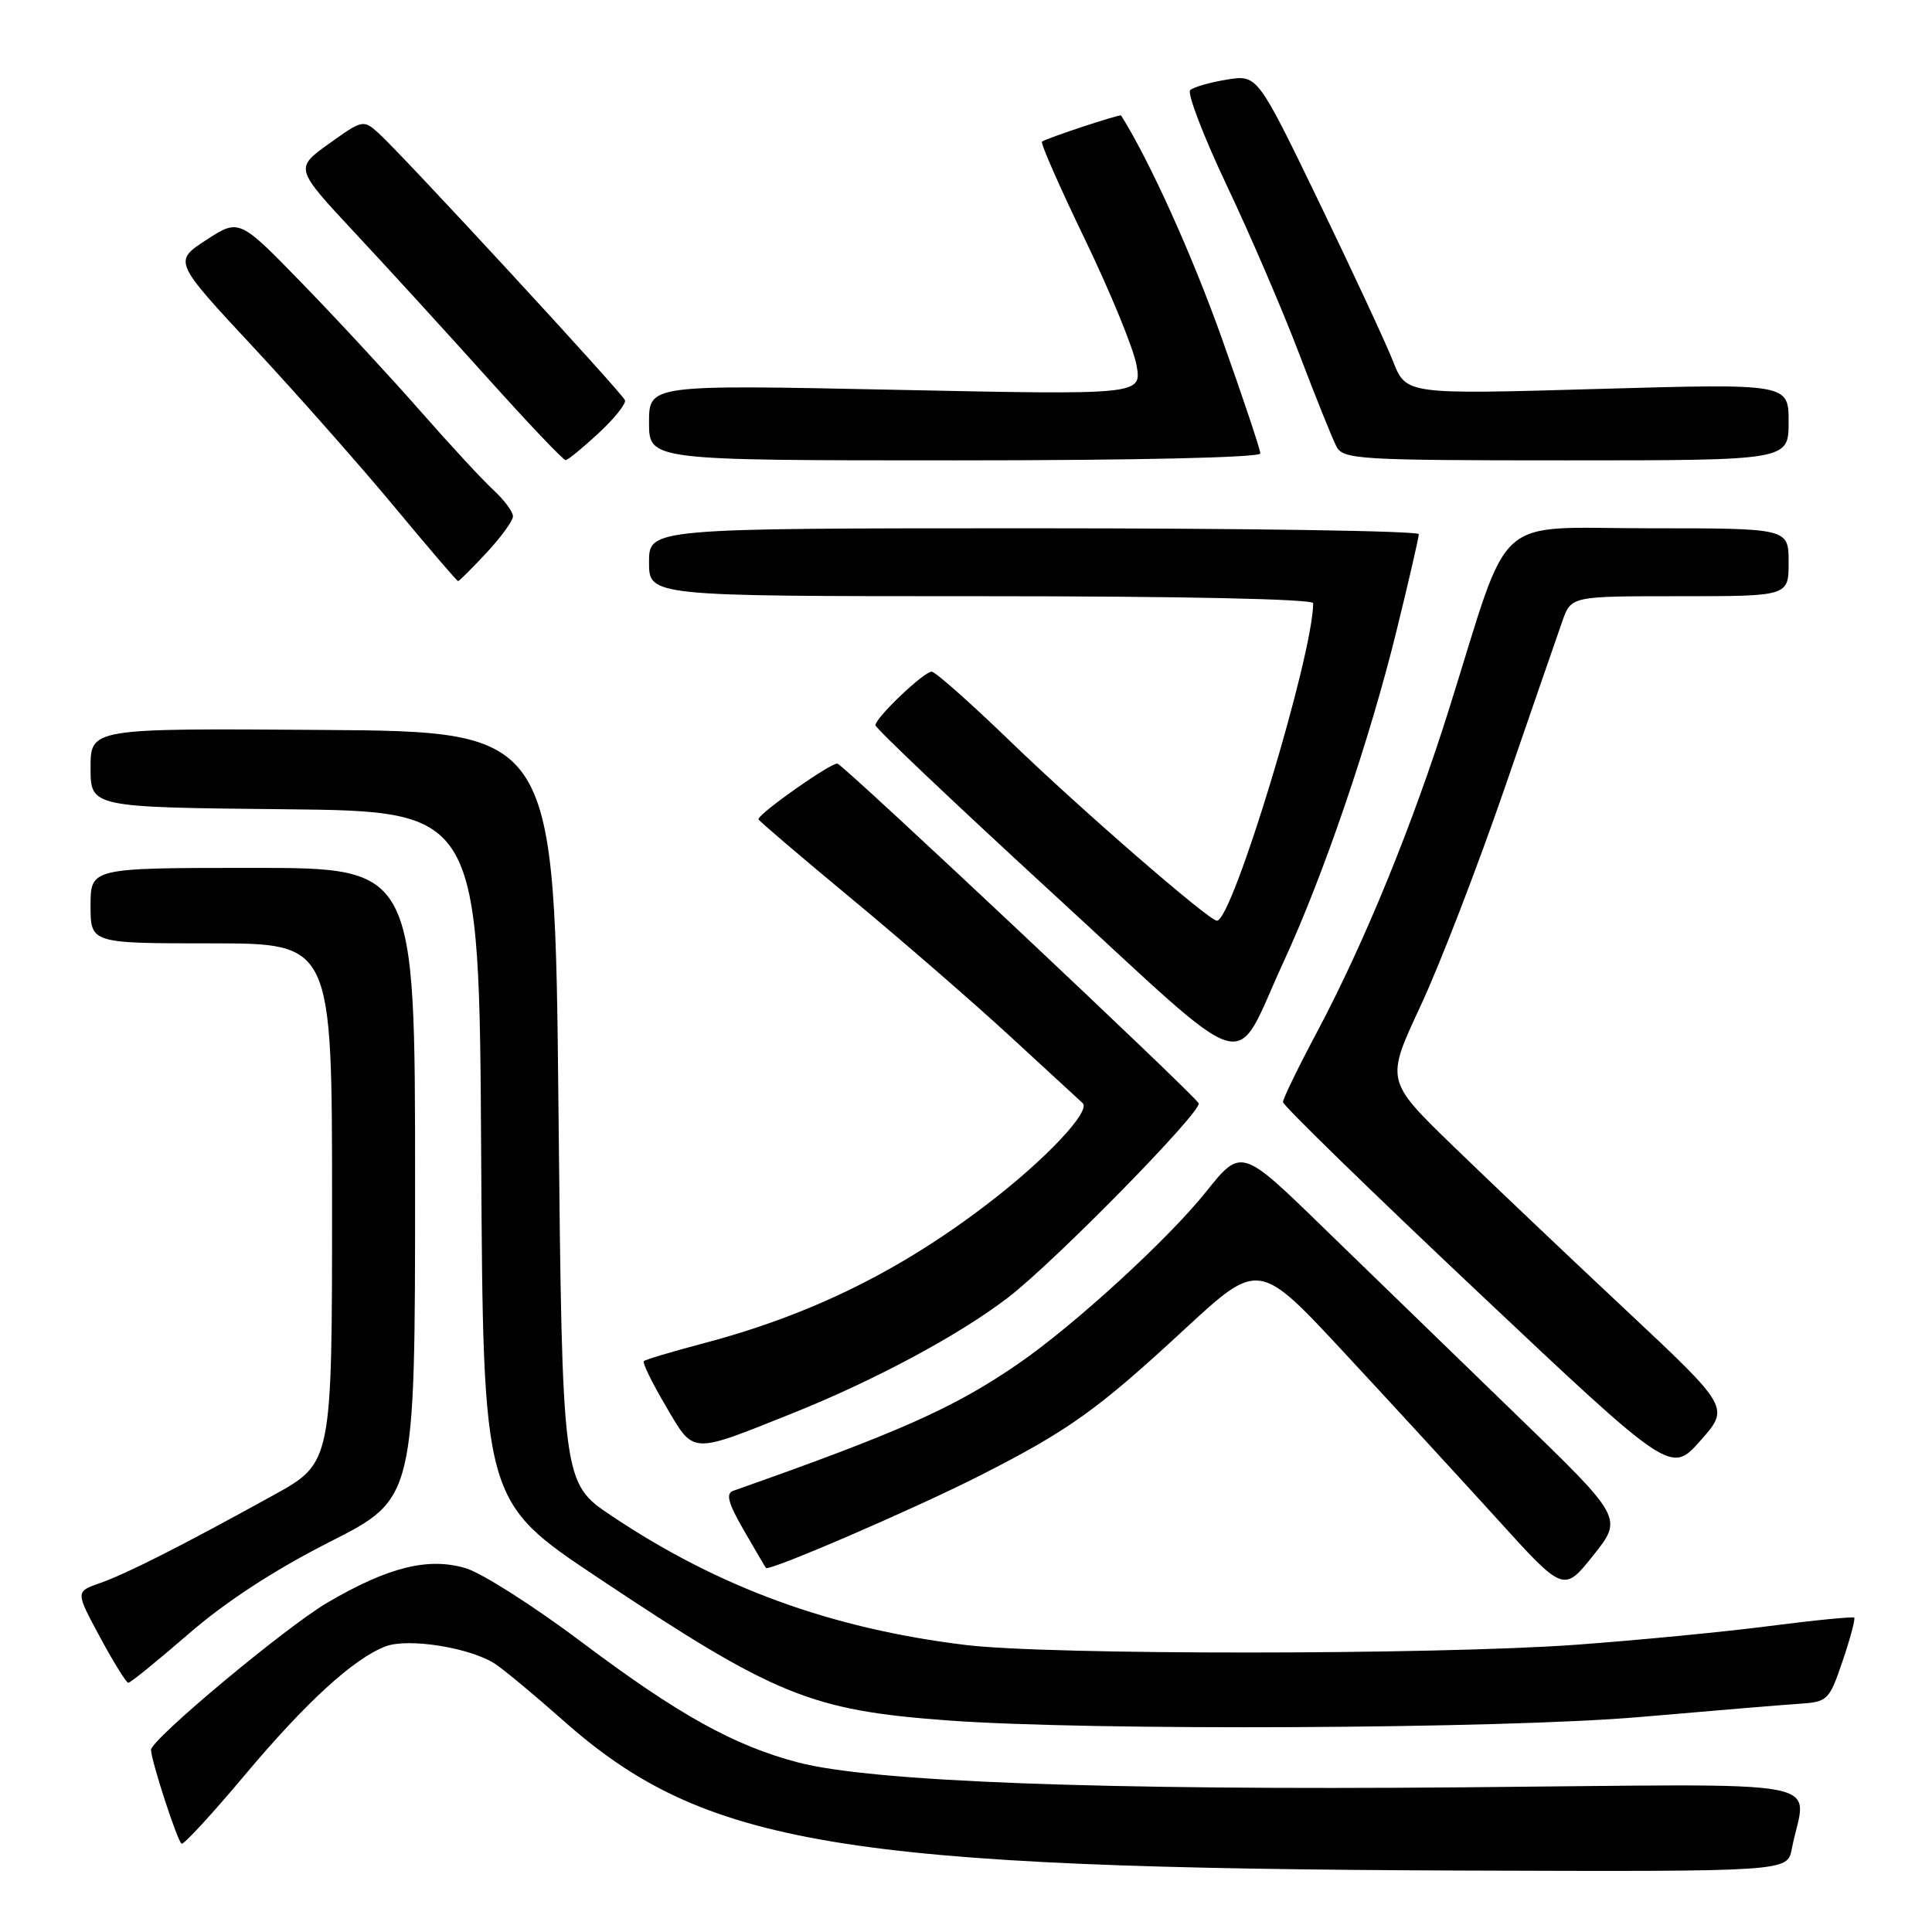 <?xml version="1.0" encoding="UTF-8" standalone="no"?>
<!DOCTYPE svg PUBLIC "-//W3C//DTD SVG 1.1//EN" "http://www.w3.org/Graphics/SVG/1.1/DTD/svg11.dtd" >
<svg xmlns="http://www.w3.org/2000/svg" xmlns:xlink="http://www.w3.org/1999/xlink" version="1.1" viewBox="0 0 256 256">
 <g >
 <path fill="currentColor"
d=" M 237.42 245.00 C 239.27 235.42 244.48 236.40 193.78 236.83 C 146.04 237.24 115.53 236.10 105.74 233.53 C 97.24 231.30 89.85 227.19 77.05 217.57 C 70.76 212.84 63.86 208.44 61.72 207.80 C 56.76 206.31 51.42 207.64 43.36 212.37 C 37.83 215.62 19.98 230.52 20.01 231.87 C 20.05 233.37 23.55 244.12 24.07 244.30 C 24.38 244.41 28.13 240.34 32.39 235.26 C 40.55 225.54 46.86 219.76 51.10 218.15 C 54.11 217.01 62.31 218.32 65.60 220.47 C 66.83 221.28 70.87 224.64 74.59 227.94 C 93.34 244.58 111.33 247.57 194.17 247.86 C 236.84 248.00 236.84 248.00 237.42 245.00 Z  M 217.33 227.51 C 226.77 226.69 236.26 225.90 238.41 225.76 C 242.19 225.51 242.38 225.31 244.16 220.08 C 245.17 217.10 245.86 214.52 245.69 214.35 C 245.52 214.19 240.46 214.68 234.44 215.46 C 228.42 216.24 216.89 217.35 208.81 217.94 C 190.06 219.29 139.04 219.32 127.97 217.97 C 110.12 215.80 95.22 210.36 81.00 200.83 C 74.50 196.47 74.50 196.47 74.00 146.71 C 73.50 96.94 73.50 96.94 42.75 96.72 C 12.00 96.50 12.00 96.50 12.00 101.73 C 12.00 106.97 12.00 106.97 37.75 107.23 C 63.50 107.50 63.50 107.50 63.76 153.21 C 64.02 198.91 64.02 198.91 79.21 209.04 C 102.65 224.67 107.41 226.62 125.50 227.96 C 144.30 229.36 199.16 229.09 217.33 227.51 Z  M 25.00 216.49 C 29.92 212.22 36.37 208.02 43.75 204.28 C 55.00 198.58 55.00 198.58 55.00 156.79 C 55.00 115.00 55.00 115.00 33.50 115.00 C 12.00 115.00 12.00 115.00 12.00 120.00 C 12.00 125.00 12.00 125.00 28.00 125.00 C 44.00 125.00 44.00 125.00 44.00 159.41 C 44.00 193.83 44.00 193.83 36.25 198.11 C 24.12 204.81 16.76 208.54 13.24 209.77 C 10.00 210.90 10.00 210.90 13.25 216.93 C 15.04 220.25 16.73 222.97 17.00 222.98 C 17.27 222.99 20.88 220.06 25.00 216.49 Z  M 200.78 187.33 C 192.93 179.73 181.55 168.69 175.49 162.80 C 164.48 152.08 164.48 152.08 159.79 157.94 C 154.77 164.22 142.30 175.64 134.90 180.72 C 126.45 186.54 119.20 189.77 97.16 197.54 C 96.14 197.89 96.48 199.16 98.55 202.75 C 100.06 205.36 101.38 207.62 101.49 207.76 C 101.87 208.26 121.28 199.88 129.89 195.50 C 141.64 189.52 145.40 186.83 156.89 176.20 C 166.79 167.04 166.79 167.04 178.15 179.27 C 184.40 186.00 193.49 195.89 198.36 201.25 C 207.20 211.01 207.20 211.01 211.13 206.08 C 215.06 201.14 215.06 201.14 200.78 187.33 Z  M 215.36 173.52 C 207.74 166.38 197.47 156.63 192.55 151.86 C 183.61 143.19 183.61 143.19 188.21 133.34 C 190.74 127.93 195.75 114.95 199.35 104.50 C 202.95 94.05 206.41 84.04 207.04 82.25 C 208.20 79.00 208.20 79.00 222.60 79.00 C 237.00 79.00 237.00 79.00 237.00 74.50 C 237.00 70.00 237.00 70.00 218.57 70.00 C 197.50 70.00 200.32 67.47 192.06 93.79 C 187.20 109.27 180.82 124.88 174.49 136.79 C 172.02 141.43 170.00 145.59 170.00 146.03 C 170.00 146.47 181.56 157.74 195.70 171.07 C 221.40 195.31 221.40 195.31 225.30 190.91 C 229.21 186.50 229.21 186.50 215.36 173.52 Z  M 105.00 187.27 C 115.93 182.90 127.15 176.87 133.60 171.91 C 139.80 167.14 159.29 147.27 158.83 146.19 C 158.40 145.18 112.06 101.59 110.98 101.19 C 110.27 100.93 100.50 107.79 100.50 108.56 C 100.50 108.72 106.12 113.52 113.00 119.22 C 119.88 124.93 129.32 133.14 134.00 137.46 C 138.68 141.78 142.93 145.69 143.45 146.16 C 144.61 147.19 138.64 153.55 131.00 159.41 C 119.24 168.44 107.34 174.28 93.09 178.03 C 89.02 179.11 85.51 180.15 85.31 180.36 C 85.10 180.56 86.41 183.24 88.22 186.31 C 92.01 192.76 91.38 192.72 105.00 187.27 Z  M 170.09 127.43 C 175.40 115.94 181.50 98.04 185.06 83.53 C 186.68 76.94 188.00 71.20 188.00 70.78 C 188.00 70.35 165.05 70.00 137.00 70.00 C 86.00 70.00 86.00 70.00 86.00 74.50 C 86.00 79.00 86.00 79.00 130.00 79.00 C 156.61 79.00 174.00 79.37 174.00 79.93 C 174.00 86.75 163.32 122.00 161.25 122.00 C 160.20 122.00 143.12 107.18 133.91 98.27 C 128.63 93.17 123.93 89.00 123.45 89.00 C 122.41 89.00 116.00 95.11 116.00 96.10 C 116.00 96.49 126.62 106.56 139.60 118.48 C 166.68 143.34 163.21 142.32 170.09 127.43 Z  M 64.46 73.25 C 66.38 71.19 67.96 69.02 67.97 68.42 C 67.99 67.83 66.82 66.26 65.37 64.92 C 63.93 63.59 59.59 58.90 55.73 54.50 C 51.87 50.10 44.89 42.55 40.21 37.73 C 31.70 28.96 31.70 28.96 27.34 31.79 C 22.98 34.63 22.98 34.63 33.62 46.06 C 39.47 52.35 47.89 61.89 52.34 67.25 C 56.79 72.61 60.55 77.00 60.70 77.00 C 60.85 77.00 62.54 75.31 64.46 73.25 Z  M 79.31 57.40 C 81.41 55.46 82.98 53.49 82.81 53.03 C 82.46 52.07 53.29 20.46 50.17 17.65 C 48.15 15.83 48.03 15.86 43.58 19.05 C 39.05 22.30 39.05 22.30 47.07 30.90 C 51.49 35.63 59.44 44.34 64.75 50.25 C 70.06 56.16 74.65 60.99 74.95 60.97 C 75.25 60.96 77.21 59.35 79.31 57.40 Z  M 167.00 60.08 C 167.00 59.57 164.70 52.71 161.90 44.83 C 157.95 33.74 152.34 21.32 148.55 15.30 C 148.43 15.09 138.88 18.24 138.07 18.76 C 137.83 18.91 140.40 24.76 143.78 31.76 C 147.16 38.77 150.23 46.26 150.60 48.41 C 151.28 52.33 151.28 52.33 118.64 51.65 C 86.00 50.97 86.00 50.97 86.00 55.98 C 86.00 61.00 86.00 61.00 126.50 61.00 C 150.53 61.00 167.00 60.63 167.00 60.08 Z  M 237.00 55.91 C 237.00 50.82 237.00 50.82 211.66 51.54 C 186.32 52.27 186.32 52.27 184.59 47.88 C 183.64 45.47 179.21 35.94 174.74 26.69 C 166.61 9.89 166.61 9.89 162.56 10.55 C 160.33 10.91 158.15 11.54 157.71 11.94 C 157.28 12.35 159.46 18.04 162.56 24.59 C 165.67 31.14 169.99 41.20 172.17 46.94 C 174.35 52.68 176.57 58.19 177.10 59.19 C 178.00 60.87 180.12 61.00 207.54 61.00 C 237.00 61.00 237.00 61.00 237.00 55.91 Z "/>
</g>
</svg>